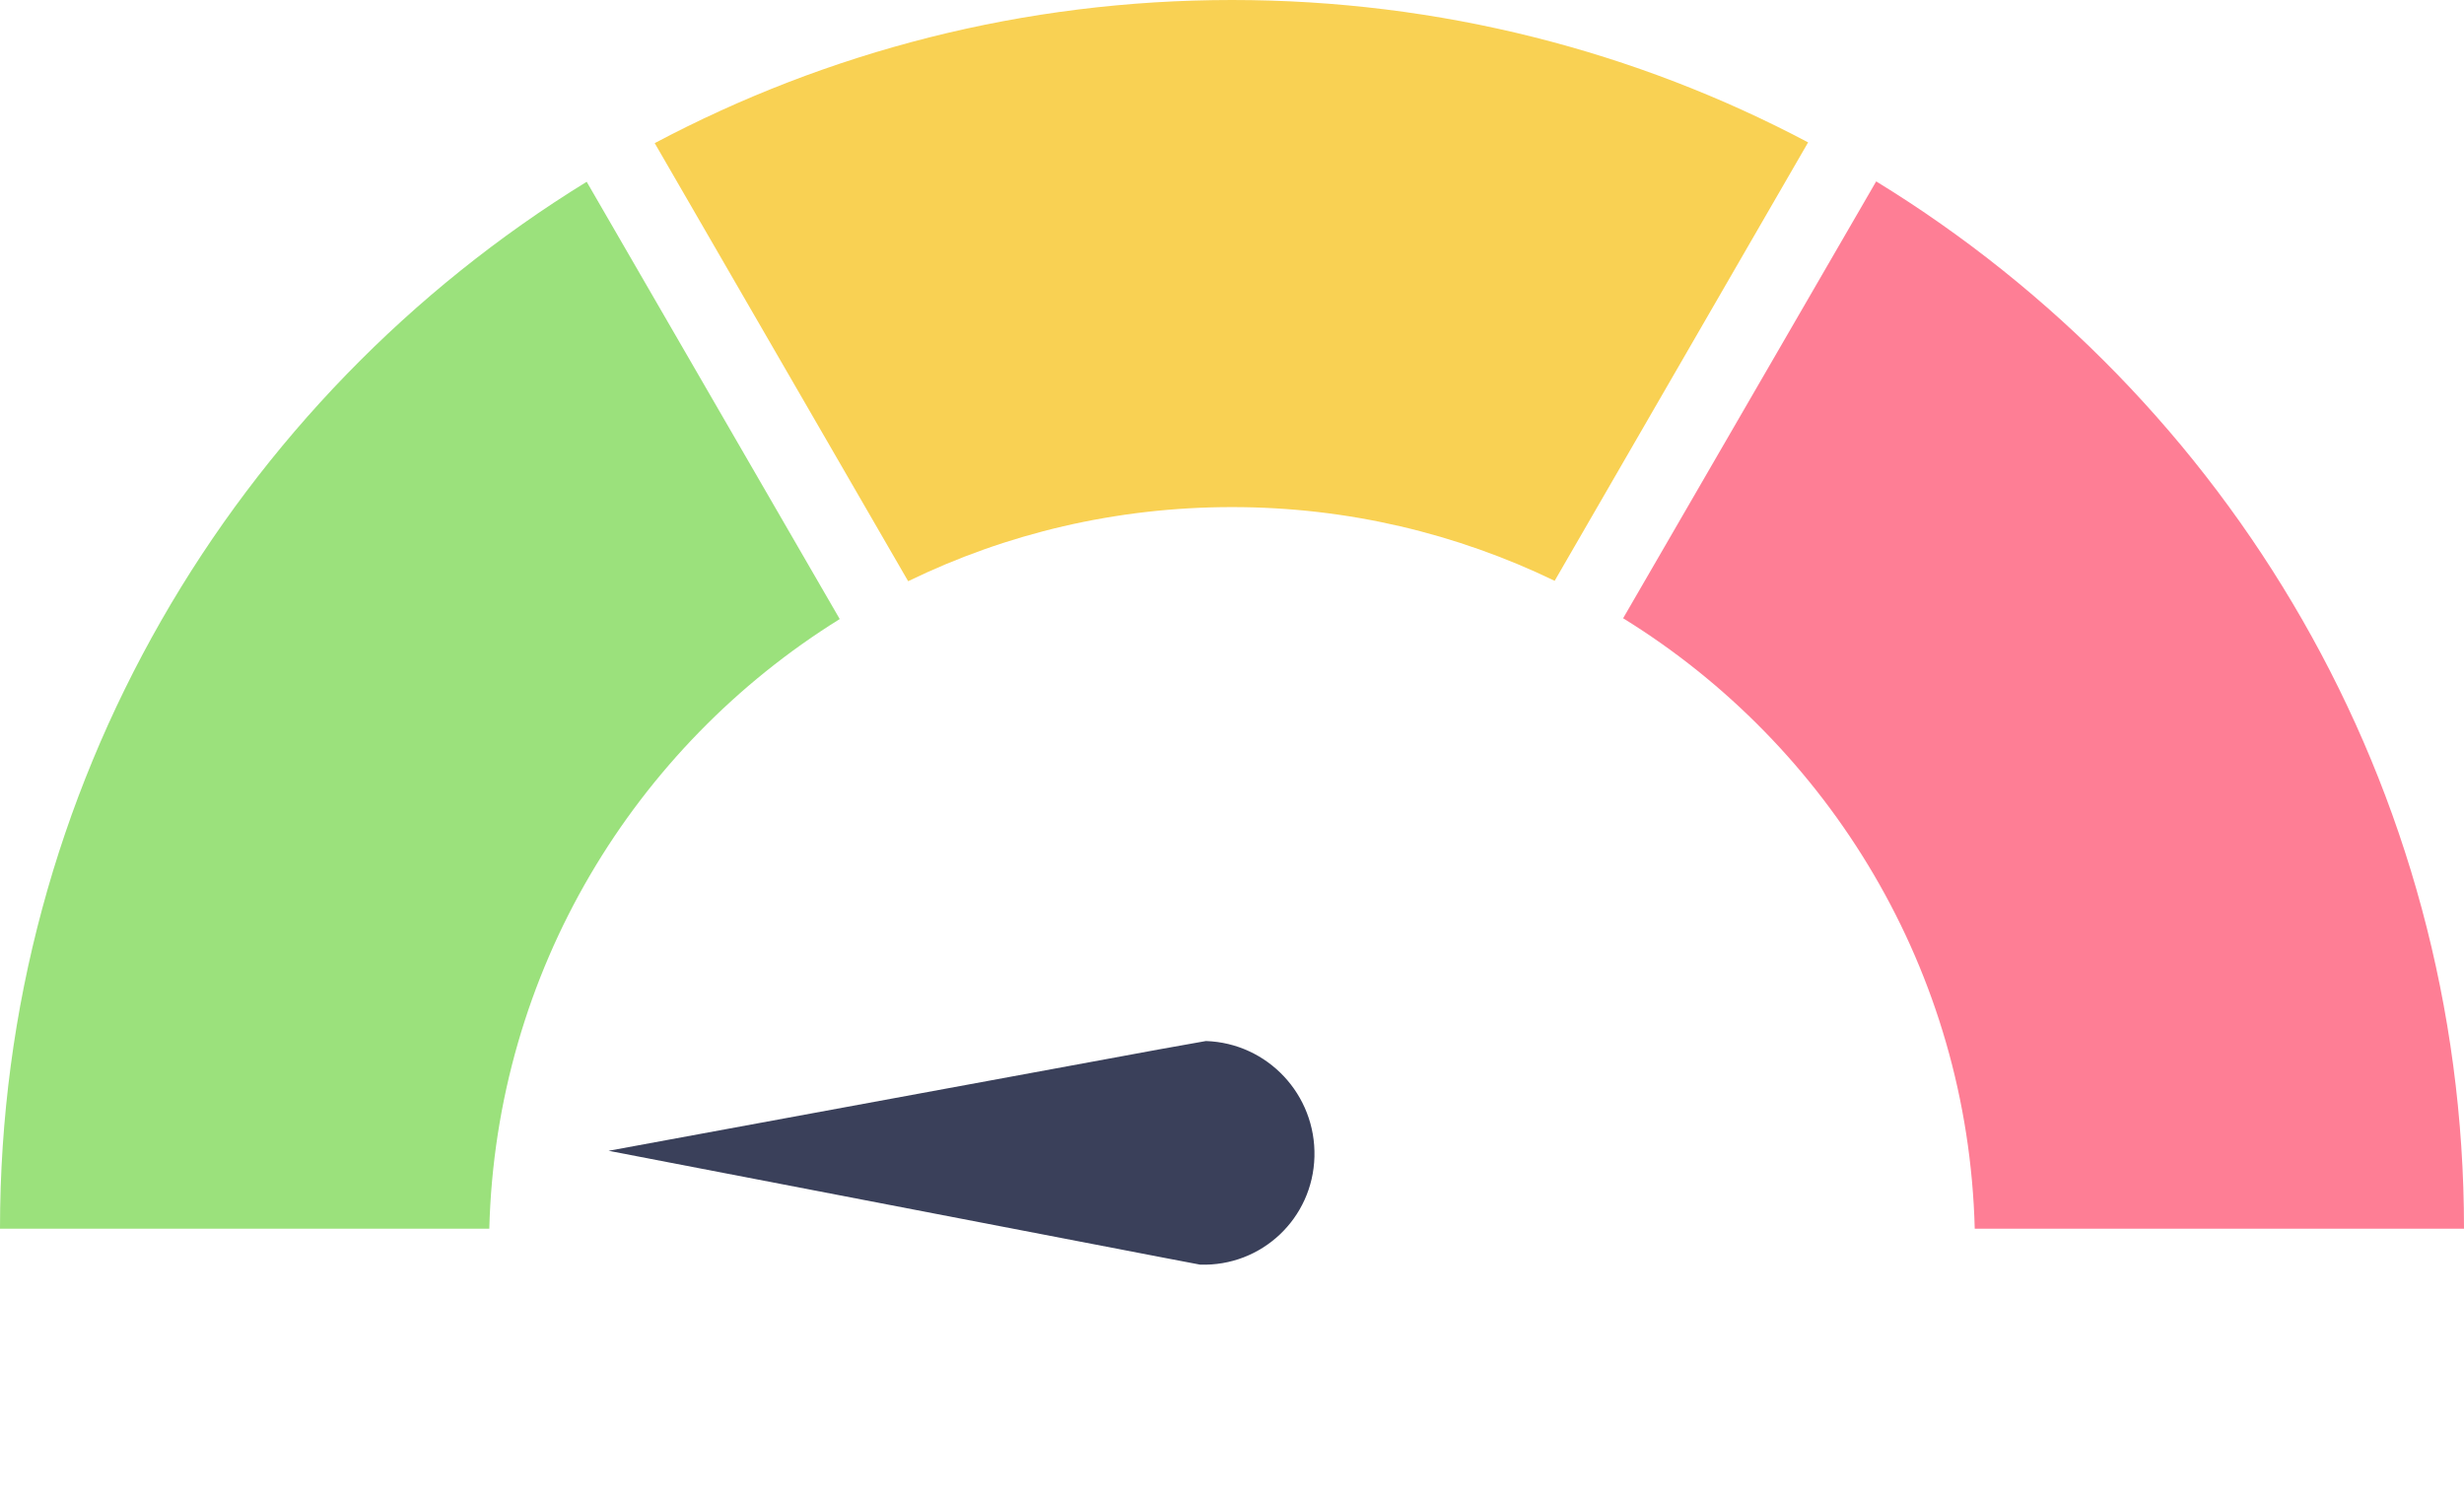 <svg viewBox="0 0 166 101" fill="none" xmlns="http://www.w3.org/2000/svg">
<path d="M39.525 12.247L56.573 41.709C42.74 50.301 33.413 65.439 32.964 82.784H0C0 52.956 15.81 26.832 39.525 12.247Z" fill="#9BE17C"/>
<path d="M121.813 9.593L104.738 39.132C98.151 35.952 90.799 34.165 83.001 34.165C75.175 34.165 67.77 35.952 61.183 39.159L44.108 9.644C55.703 3.495 68.93 0 83.001 0C97.018 0 110.246 3.469 121.813 9.593Z" fill="#F9D153"/>
<path d="M166 82.784H133.038C132.59 65.413 123.236 50.222 109.35 41.655L126.398 12.221C150.164 26.779 166 52.929 166 82.784Z" fill="#FE7E95"/>
<path d="M80.847 85.204C84.998 85.342 88.444 82.092 88.554 77.936C88.664 73.75 85.394 70.276 81.243 70.139L78.089 70.702L41 77.534L78.637 84.783L80.847 85.204Z" fill="#3A405A"/>
</svg>
